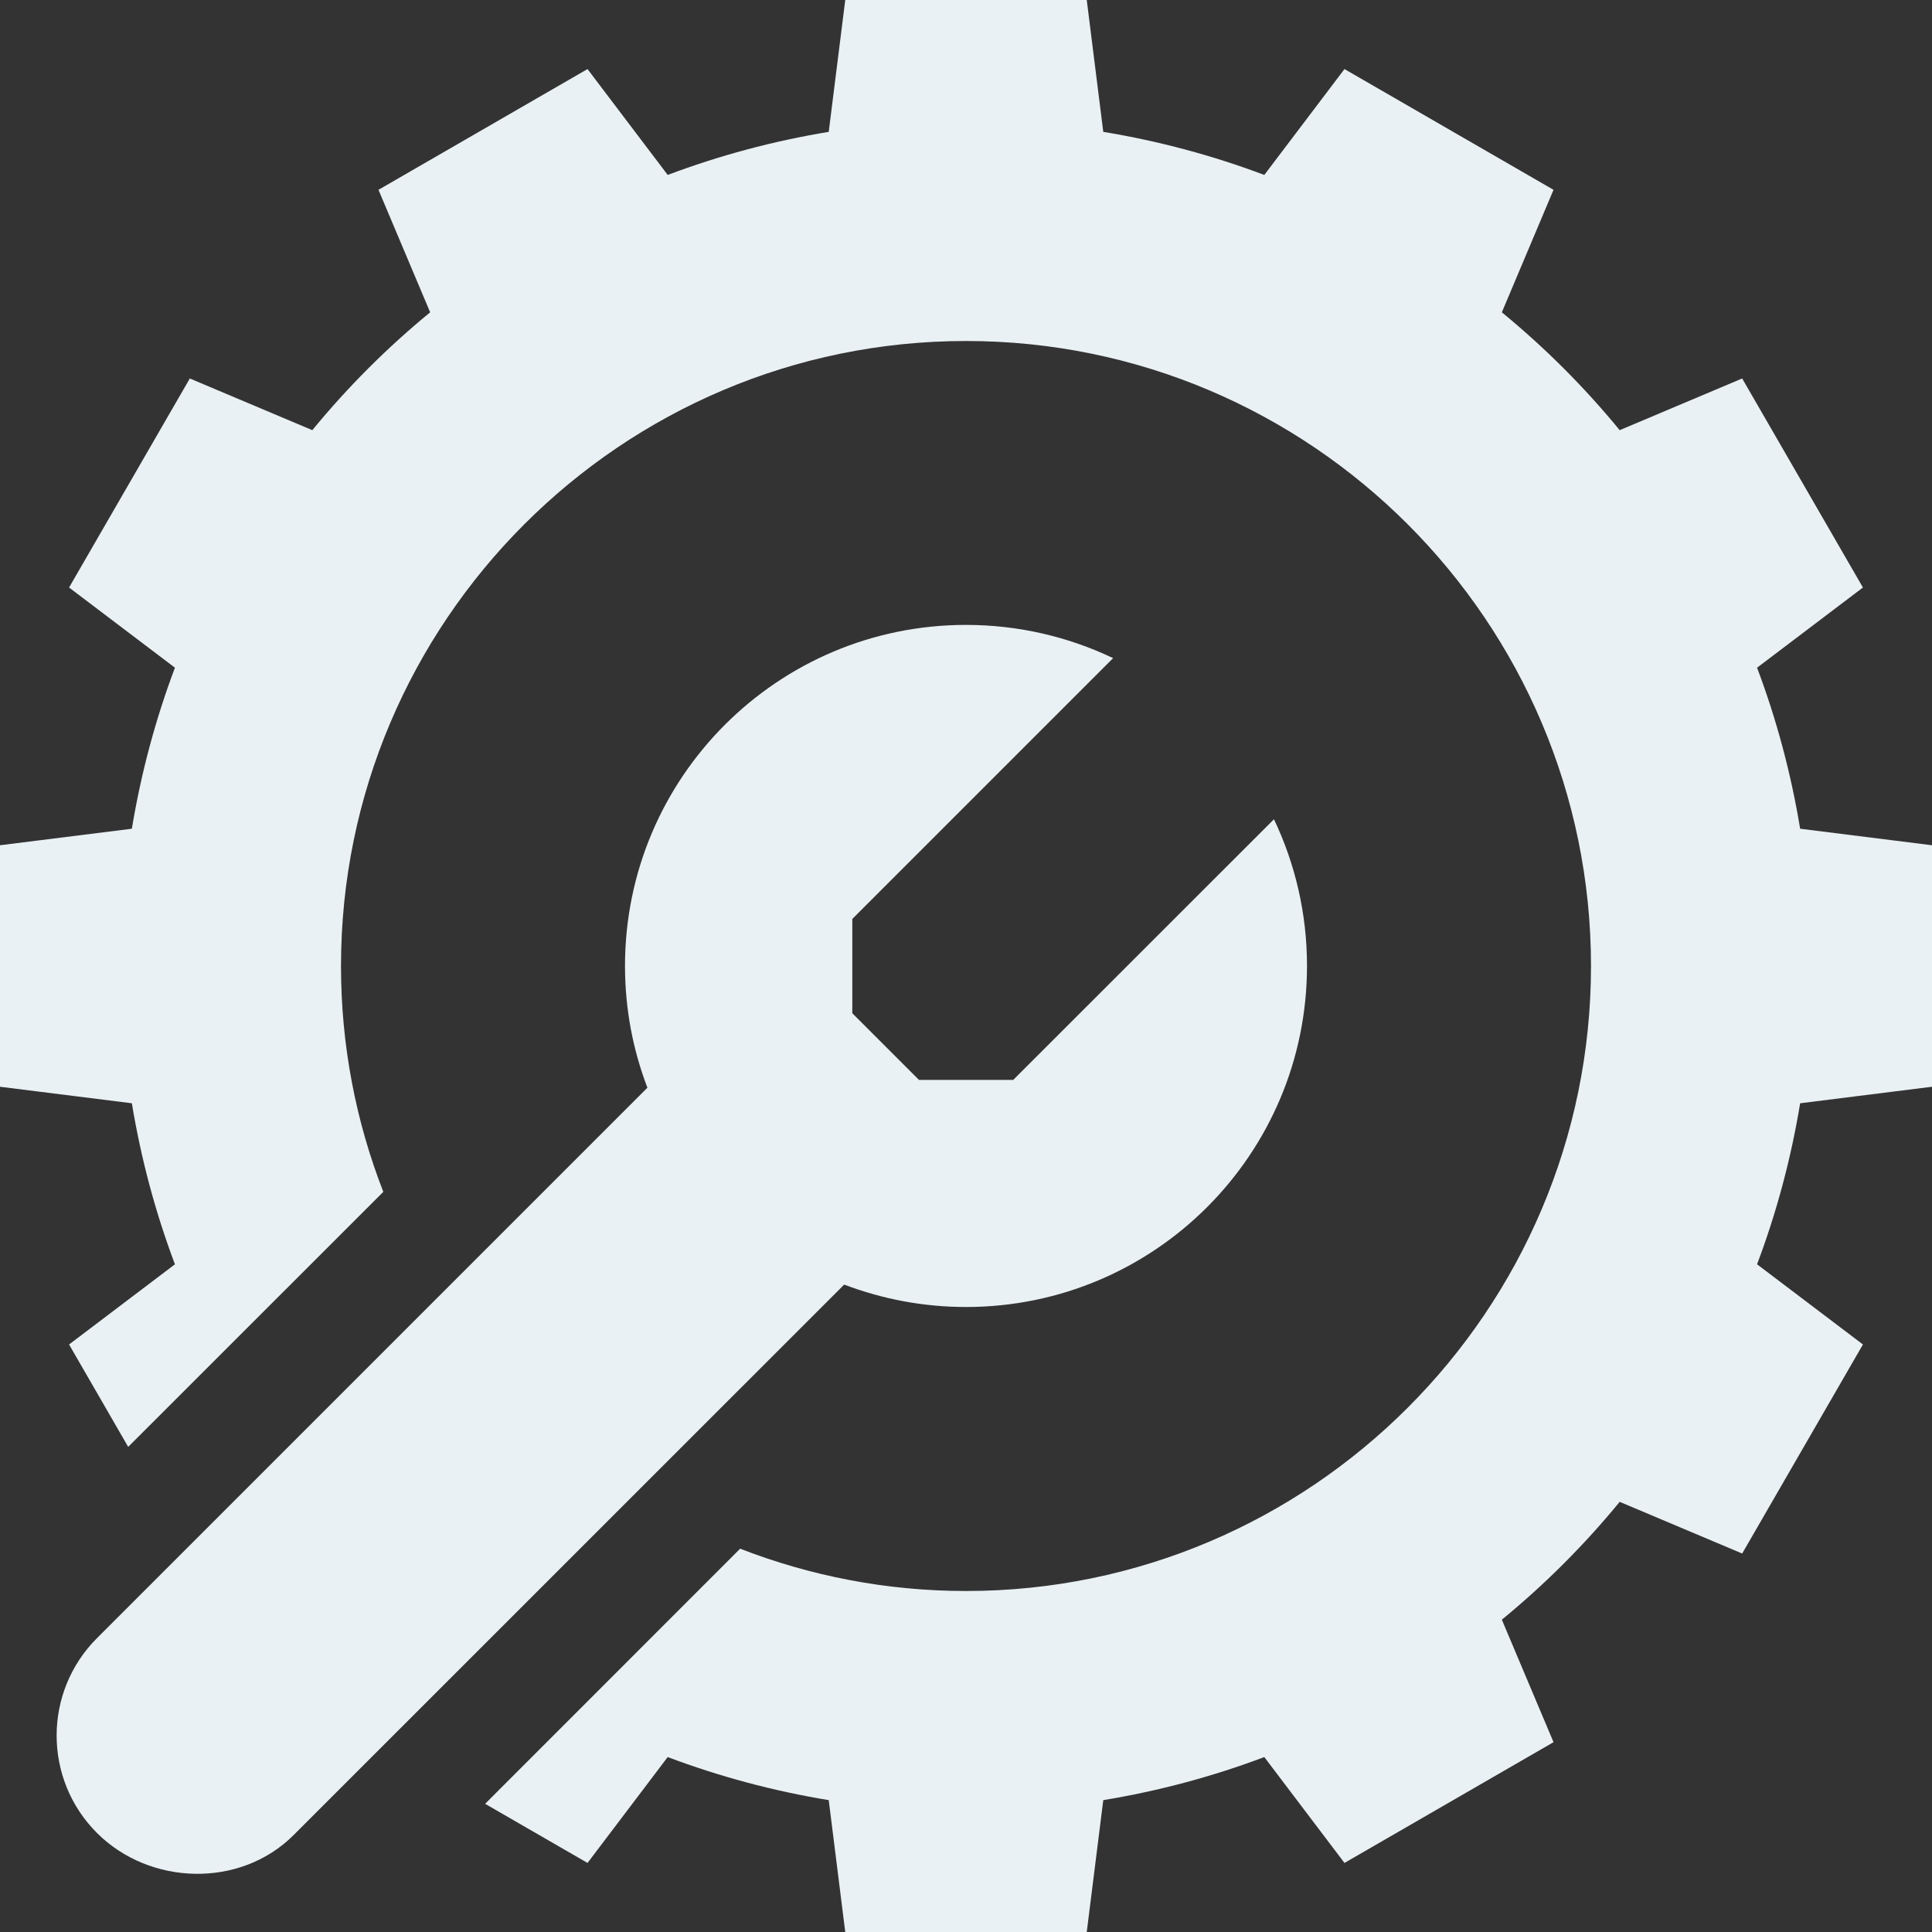 <svg width="20" height="20" viewBox="0 0 20 20" fill="none" xmlns="http://www.w3.org/2000/svg">
<rect x="0" y="0" width="20" height="20" fill="#333333" stroke="none"/>
<path d="M1.004 18.975C1.549 19.52 2.487 19.55 3.041 18.995L8.739 13.298C9.131 13.447 9.556 13.53 10 13.53C11.95 13.53 13.53 11.949 13.53 9.999C13.53 9.455 13.407 8.941 13.188 8.481L10.489 11.179H9.513L8.823 10.489V9.513L11.523 6.813C11.062 6.593 10.545 6.469 10 6.469C8.05 6.469 6.47 8.05 6.47 9.999C6.47 10.444 6.552 10.868 6.702 11.26L1.004 16.958C0.447 17.515 0.447 18.418 1.004 18.975Z" fill="#EAF1F4"/>
<path d="M20 11.25V8.75L18.635 8.579C18.54 8.003 18.39 7.445 18.189 6.912L19.285 6.082L18.035 3.918L16.767 4.453C16.401 4.007 15.993 3.599 15.547 3.233L16.082 1.965L13.918 0.715L13.088 1.811C12.555 1.61 11.997 1.46 11.421 1.365L11.25 0H8.75L8.579 1.365C8.003 1.46 7.445 1.61 6.912 1.811L6.082 0.715L3.918 1.965L4.453 3.233C4.007 3.599 3.599 4.007 3.233 4.453L1.965 3.918L0.715 6.082L1.811 6.912C1.61 7.445 1.46 8.003 1.365 8.579L0 8.75V11.25L1.365 11.421C1.46 11.997 1.61 12.555 1.811 13.088L0.715 13.918L1.327 14.978L3.968 12.338C3.685 11.612 3.53 10.824 3.53 10C3.53 6.433 6.433 3.53 10 3.53C13.567 3.53 16.47 6.433 16.47 10C16.47 13.567 13.567 16.47 10 16.47C9.176 16.47 8.388 16.314 7.662 16.032L5.022 18.673L6.082 19.285L6.912 18.189C7.445 18.39 8.003 18.54 8.579 18.635L8.75 20H11.25L11.421 18.635C11.997 18.54 12.555 18.39 13.088 18.189L13.918 19.285L16.082 18.035L15.547 16.767C15.993 16.401 16.401 15.993 16.767 15.547L18.035 16.082L19.285 13.918L18.189 13.088C18.39 12.555 18.54 11.997 18.635 11.421L20 11.25Z" fill="#EAF1F4"/>
</svg>
